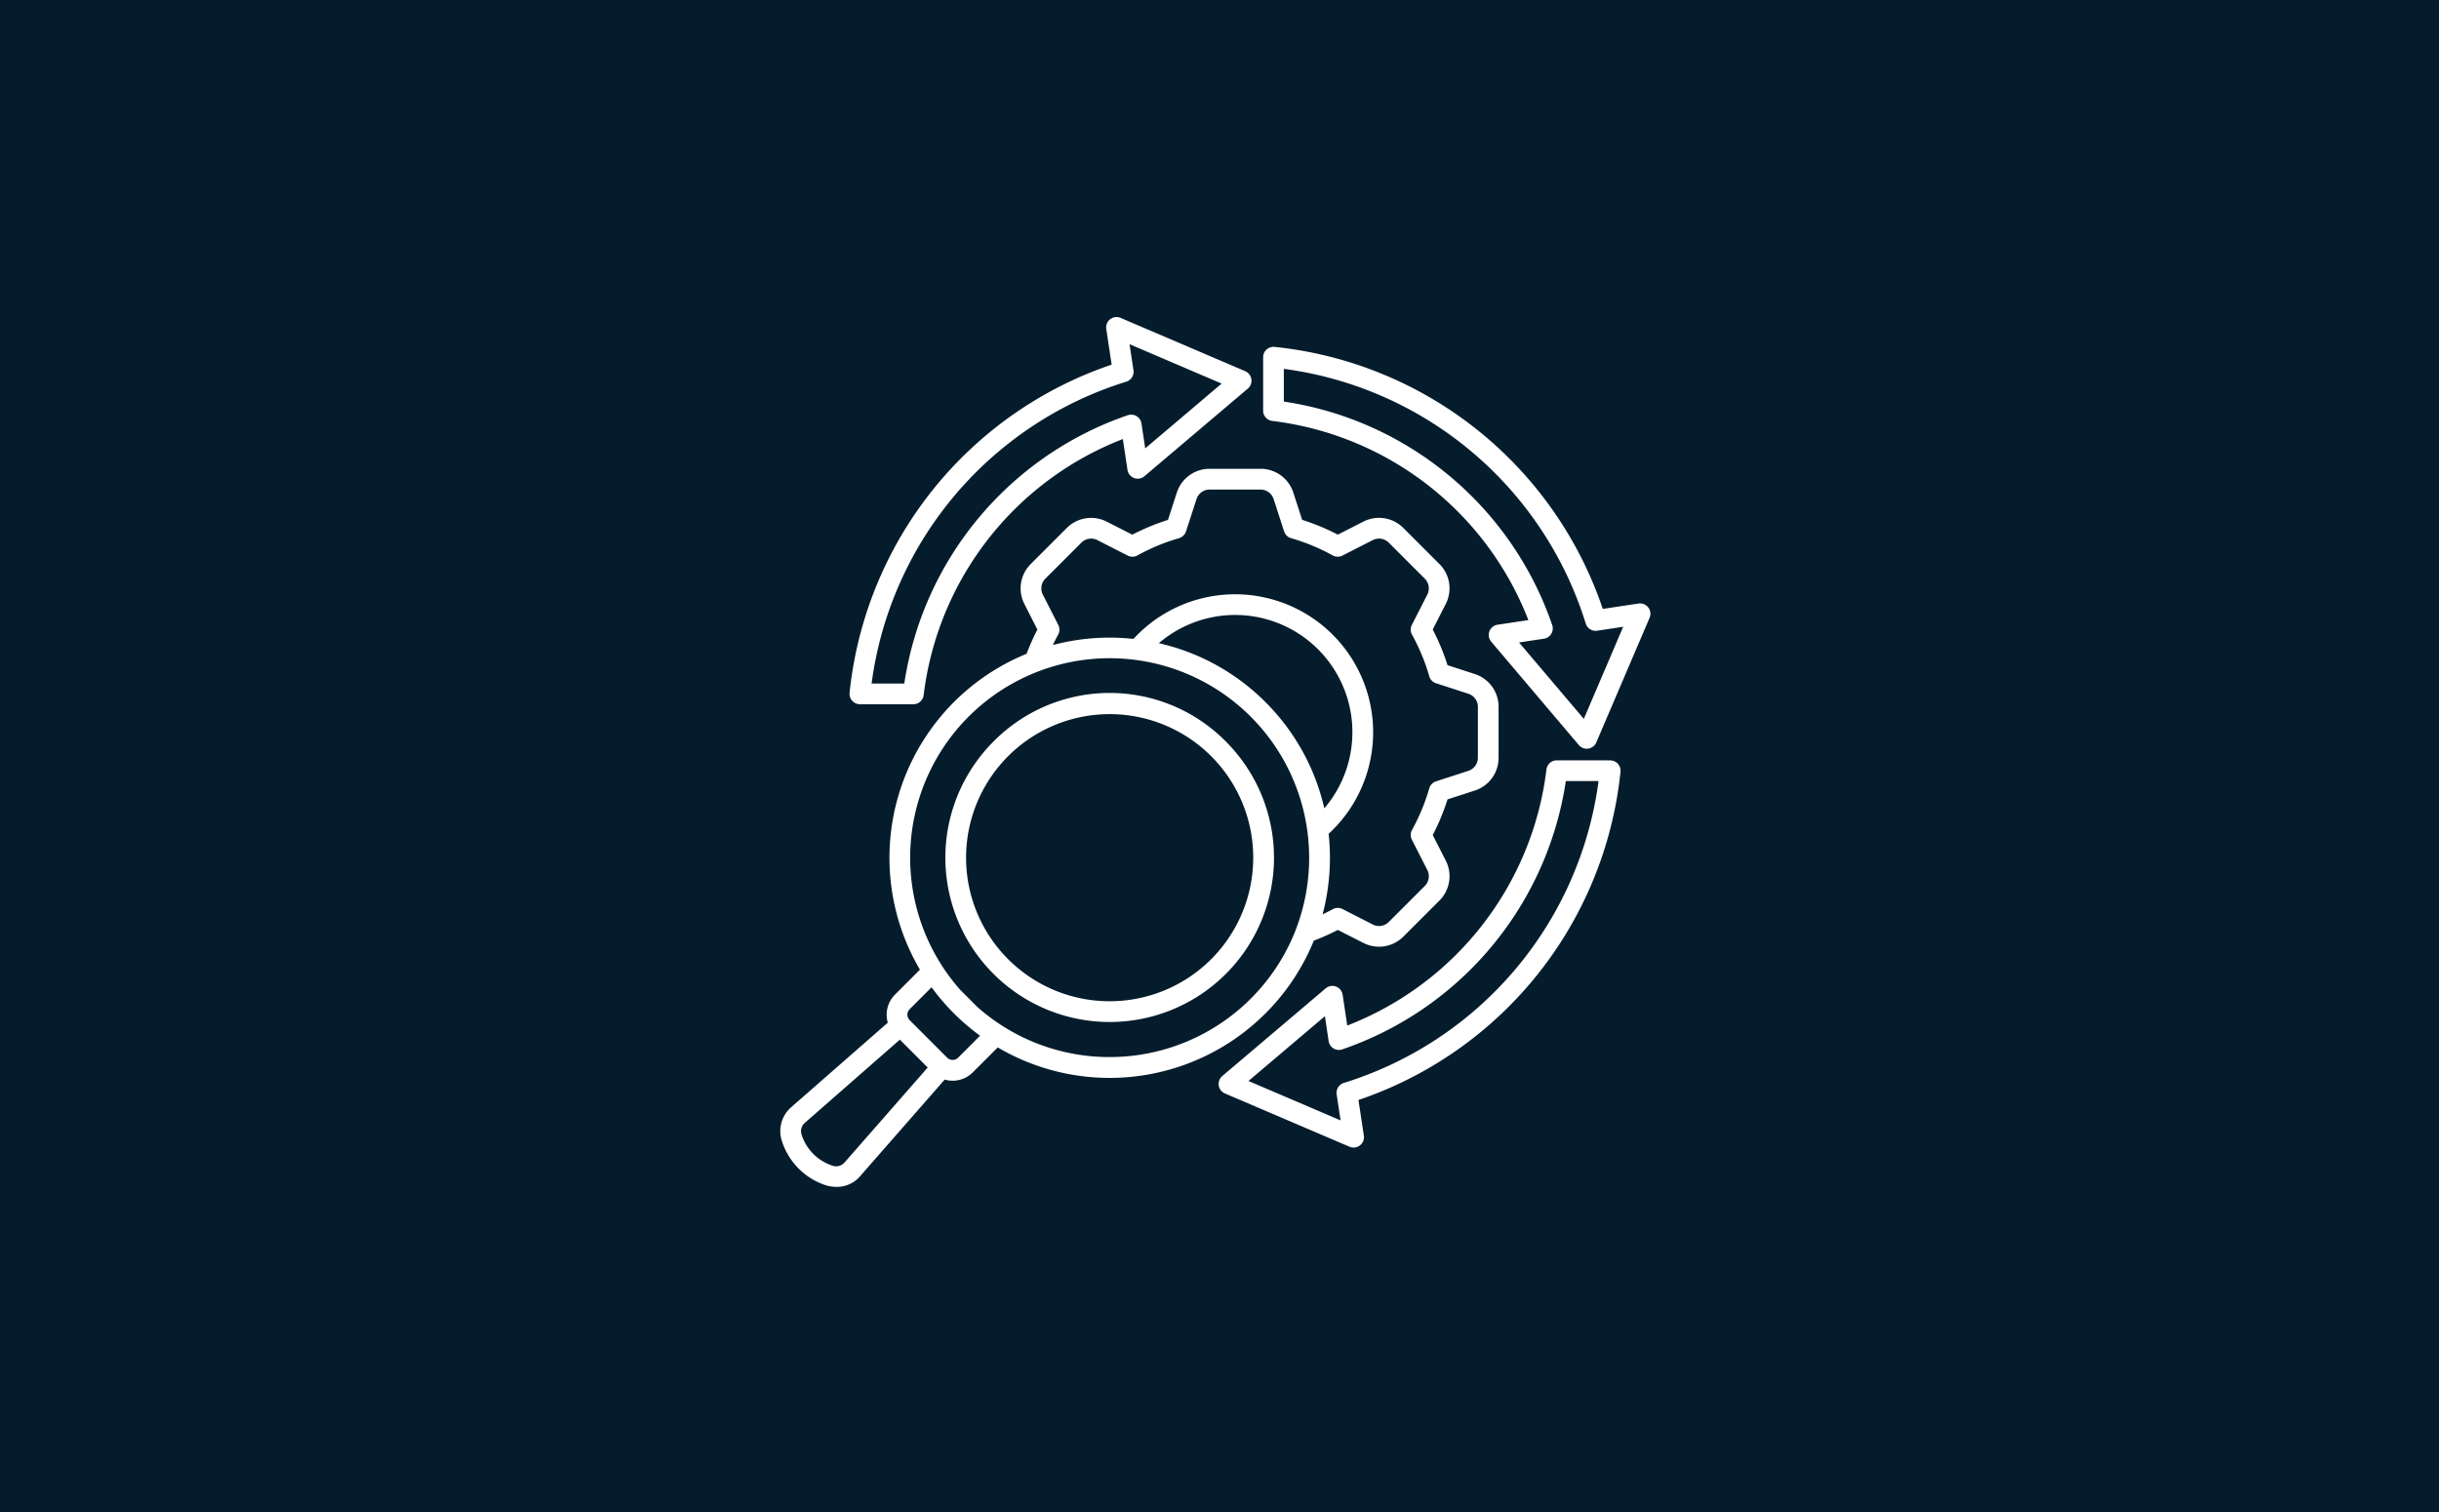 <?xml version="1.0" encoding="UTF-8"?> <svg xmlns="http://www.w3.org/2000/svg" width="300" height="186" viewBox="0 0 300 186"><g id="Group_3013" data-name="Group 3013" transform="translate(-67 -2039)"><g id="Group_3009" data-name="Group 3009" transform="translate(0 741)"><rect id="Rectangle_1" data-name="Rectangle 1" width="300" height="186" transform="translate(67 1298)" fill="#051c2c"></rect></g><path id="Path_3224" data-name="Path 3224" d="M14.272,52.129h6.573a1.275,1.275,0,0,0,1.266-1.124,38.821,38.821,0,0,1,24.5-31.5l.571,3.789a1.274,1.274,0,0,0,2.085.783L61.984,13.3a1.275,1.275,0,0,0-.323-2.145L46.334,4.6a1.274,1.274,0,0,0-1.761,1.362l.662,4.389A47.8,47.8,0,0,0,13,50.724a1.274,1.274,0,0,0,1.268,1.4ZM47.035,12.446a1.276,1.276,0,0,0,.882-1.408l-.482-3.2,11.328,4.845-9.4,7.968-.462-3.066a1.276,1.276,0,0,0-1.67-1.017A41.377,41.377,0,0,0,19.73,49.58H15.707a45.065,45.065,0,0,1,31.33-37.134Zm64.2,27.774a1.276,1.276,0,0,0-1.2-.481l-4.389.661A47.8,47.8,0,0,0,65.268,8.169a1.274,1.274,0,0,0-1.4,1.268v6.573a1.275,1.275,0,0,0,1.124,1.266,38.821,38.821,0,0,1,31.5,24.5l-3.789.571a1.274,1.274,0,0,0-.783,2.085L102.7,57.149a1.275,1.275,0,0,0,2.145-.322L111.4,41.5a1.277,1.277,0,0,0-.163-1.282Zm-7.923,13.709-7.968-9.4,3.066-.463a1.276,1.276,0,0,0,1.017-1.67A41.377,41.377,0,0,0,66.414,14.894V10.87A45.065,45.065,0,0,1,103.547,42.2a1.274,1.274,0,0,0,1.408.882l3.2-.482-4.845,11.328Zm3.247,5.1H99.982a1.275,1.275,0,0,0-1.266,1.124,38.821,38.821,0,0,1-24.5,31.5l-.571-3.789a1.274,1.274,0,0,0-2.085-.783L58.844,97.862a1.275,1.275,0,0,0,.323,2.145l15.326,6.554a1.275,1.275,0,0,0,1.762-1.362l-.662-4.389a47.8,47.8,0,0,0,32.231-40.376,1.274,1.274,0,0,0-1.268-1.4ZM73.793,98.712a1.275,1.275,0,0,0-.882,1.408l.482,3.2L62.064,98.473l9.4-7.968.462,3.066a1.276,1.276,0,0,0,1.67,1.017A41.377,41.377,0,0,0,101.1,61.578h4.024a45.065,45.065,0,0,1-31.33,37.134Zm-3.7-17.5a27.623,27.623,0,0,0,2.962-1.321l3.109,1.584a4.329,4.329,0,0,0,1.969.481,4.244,4.244,0,0,0,3.01-1.269l4.381-4.381a4.225,4.225,0,0,0,.789-4.979l-1.584-3.109a27.418,27.418,0,0,0,1.819-4.385l3.317-1.077a4.224,4.224,0,0,0,2.963-4.079V52.483A4.226,4.226,0,0,0,89.863,48.4l-3.317-1.077a27.2,27.2,0,0,0-1.819-4.385l1.584-3.109a4.225,4.225,0,0,0-.789-4.979l-4.381-4.381a4.225,4.225,0,0,0-4.979-.789l-3.109,1.584a27.371,27.371,0,0,0-4.385-1.819l-1.077-3.317a4.225,4.225,0,0,0-4.079-2.963H57.318a4.226,4.226,0,0,0-4.079,2.963L52.162,29.45a27.371,27.371,0,0,0-4.385,1.819l-3.109-1.584a4.225,4.225,0,0,0-4.979.789l-4.381,4.381a4.225,4.225,0,0,0-.789,4.979L36.1,42.941a27.238,27.238,0,0,0-1.327,2.98A27.106,27.106,0,0,0,21.655,84.777l-3.069,3.069A3.5,3.5,0,0,0,17.7,91.3L5.8,101.715a3.879,3.879,0,0,0-1.16,4.027,8.4,8.4,0,0,0,5.614,5.614,4.841,4.841,0,0,0,1.147.144,3.728,3.728,0,0,0,2.88-1.3L24.7,98.3a3.5,3.5,0,0,0,3.45-.882l3.074-3.074A27.124,27.124,0,0,0,70.1,81.217ZM37.107,36.654l4.381-4.381a1.694,1.694,0,0,1,2.02-.32l3.7,1.887a1.277,1.277,0,0,0,1.2-.02A24.74,24.74,0,0,1,53.519,31.7a1.276,1.276,0,0,0,.86-.831l1.284-3.95a1.692,1.692,0,0,1,1.654-1.2h6.195a1.692,1.692,0,0,1,1.654,1.2l1.284,3.95a1.274,1.274,0,0,0,.86.831,24.724,24.724,0,0,1,5.113,2.119,1.273,1.273,0,0,0,1.2.02l3.7-1.887a1.7,1.7,0,0,1,2.02.32l4.381,4.381a1.692,1.692,0,0,1,.32,2.02l-1.886,3.7a1.271,1.271,0,0,0,.02,1.195A24.724,24.724,0,0,1,84.3,48.683a1.274,1.274,0,0,0,.831.86l3.95,1.284a1.692,1.692,0,0,1,1.2,1.654v6.195a1.692,1.692,0,0,1-1.2,1.654l-3.95,1.284a1.274,1.274,0,0,0-.831.86,24.724,24.724,0,0,1-2.119,5.113,1.277,1.277,0,0,0-.02,1.2l1.886,3.7a1.694,1.694,0,0,1-.32,2.02l-4.381,4.381a1.692,1.692,0,0,1-2.02.32l-3.7-1.887a1.278,1.278,0,0,0-1.195.02c-.409.226-.827.436-1.25.64a27.361,27.361,0,0,0,.744-9.913q.256-.236.5-.482A16.976,16.976,0,0,0,48.413,43.575q-.252.252-.5.517a27.271,27.271,0,0,0-9.911.75c.206-.429.42-.855.649-1.269a1.277,1.277,0,0,0,.02-1.2l-1.886-3.7a1.694,1.694,0,0,1,.32-2.02Zm27.033,15.2a26.921,26.921,0,0,0-13.1-7.237A14.422,14.422,0,0,1,71.393,64.932,26.906,26.906,0,0,0,64.14,51.854ZM12.361,108.514a1.35,1.35,0,0,1-1.5.363,5.868,5.868,0,0,1-3.742-3.742,1.35,1.35,0,0,1,.363-1.5l11.7-10.245,3.427,3.427-10.245,11.7ZM26.346,95.609a.947.947,0,0,1-1.338,0l-4.624-4.624a.955.955,0,0,1,0-1.339l2.7-2.7a27.353,27.353,0,0,0,5.964,5.96l-2.7,2.7Zm18.642-.078A24.466,24.466,0,0,1,28.706,89.36l-2.076-2.076A24.537,24.537,0,1,1,69.3,67.684c0,.016,0,.031.006.046A24.861,24.861,0,0,1,69.527,71a24.545,24.545,0,0,1-1.566,8.66,1.318,1.318,0,0,0-.079.212A24.561,24.561,0,0,1,44.99,95.53ZM30.7,56.715a20.211,20.211,0,1,0,28.583,0,20.078,20.078,0,0,0-28.583,0ZM57.476,83.493A17.66,17.66,0,1,1,62.649,71,17.681,17.681,0,0,1,57.476,83.493Z" transform="translate(158.5 2073.505)" fill="#fff"></path></g></svg> 